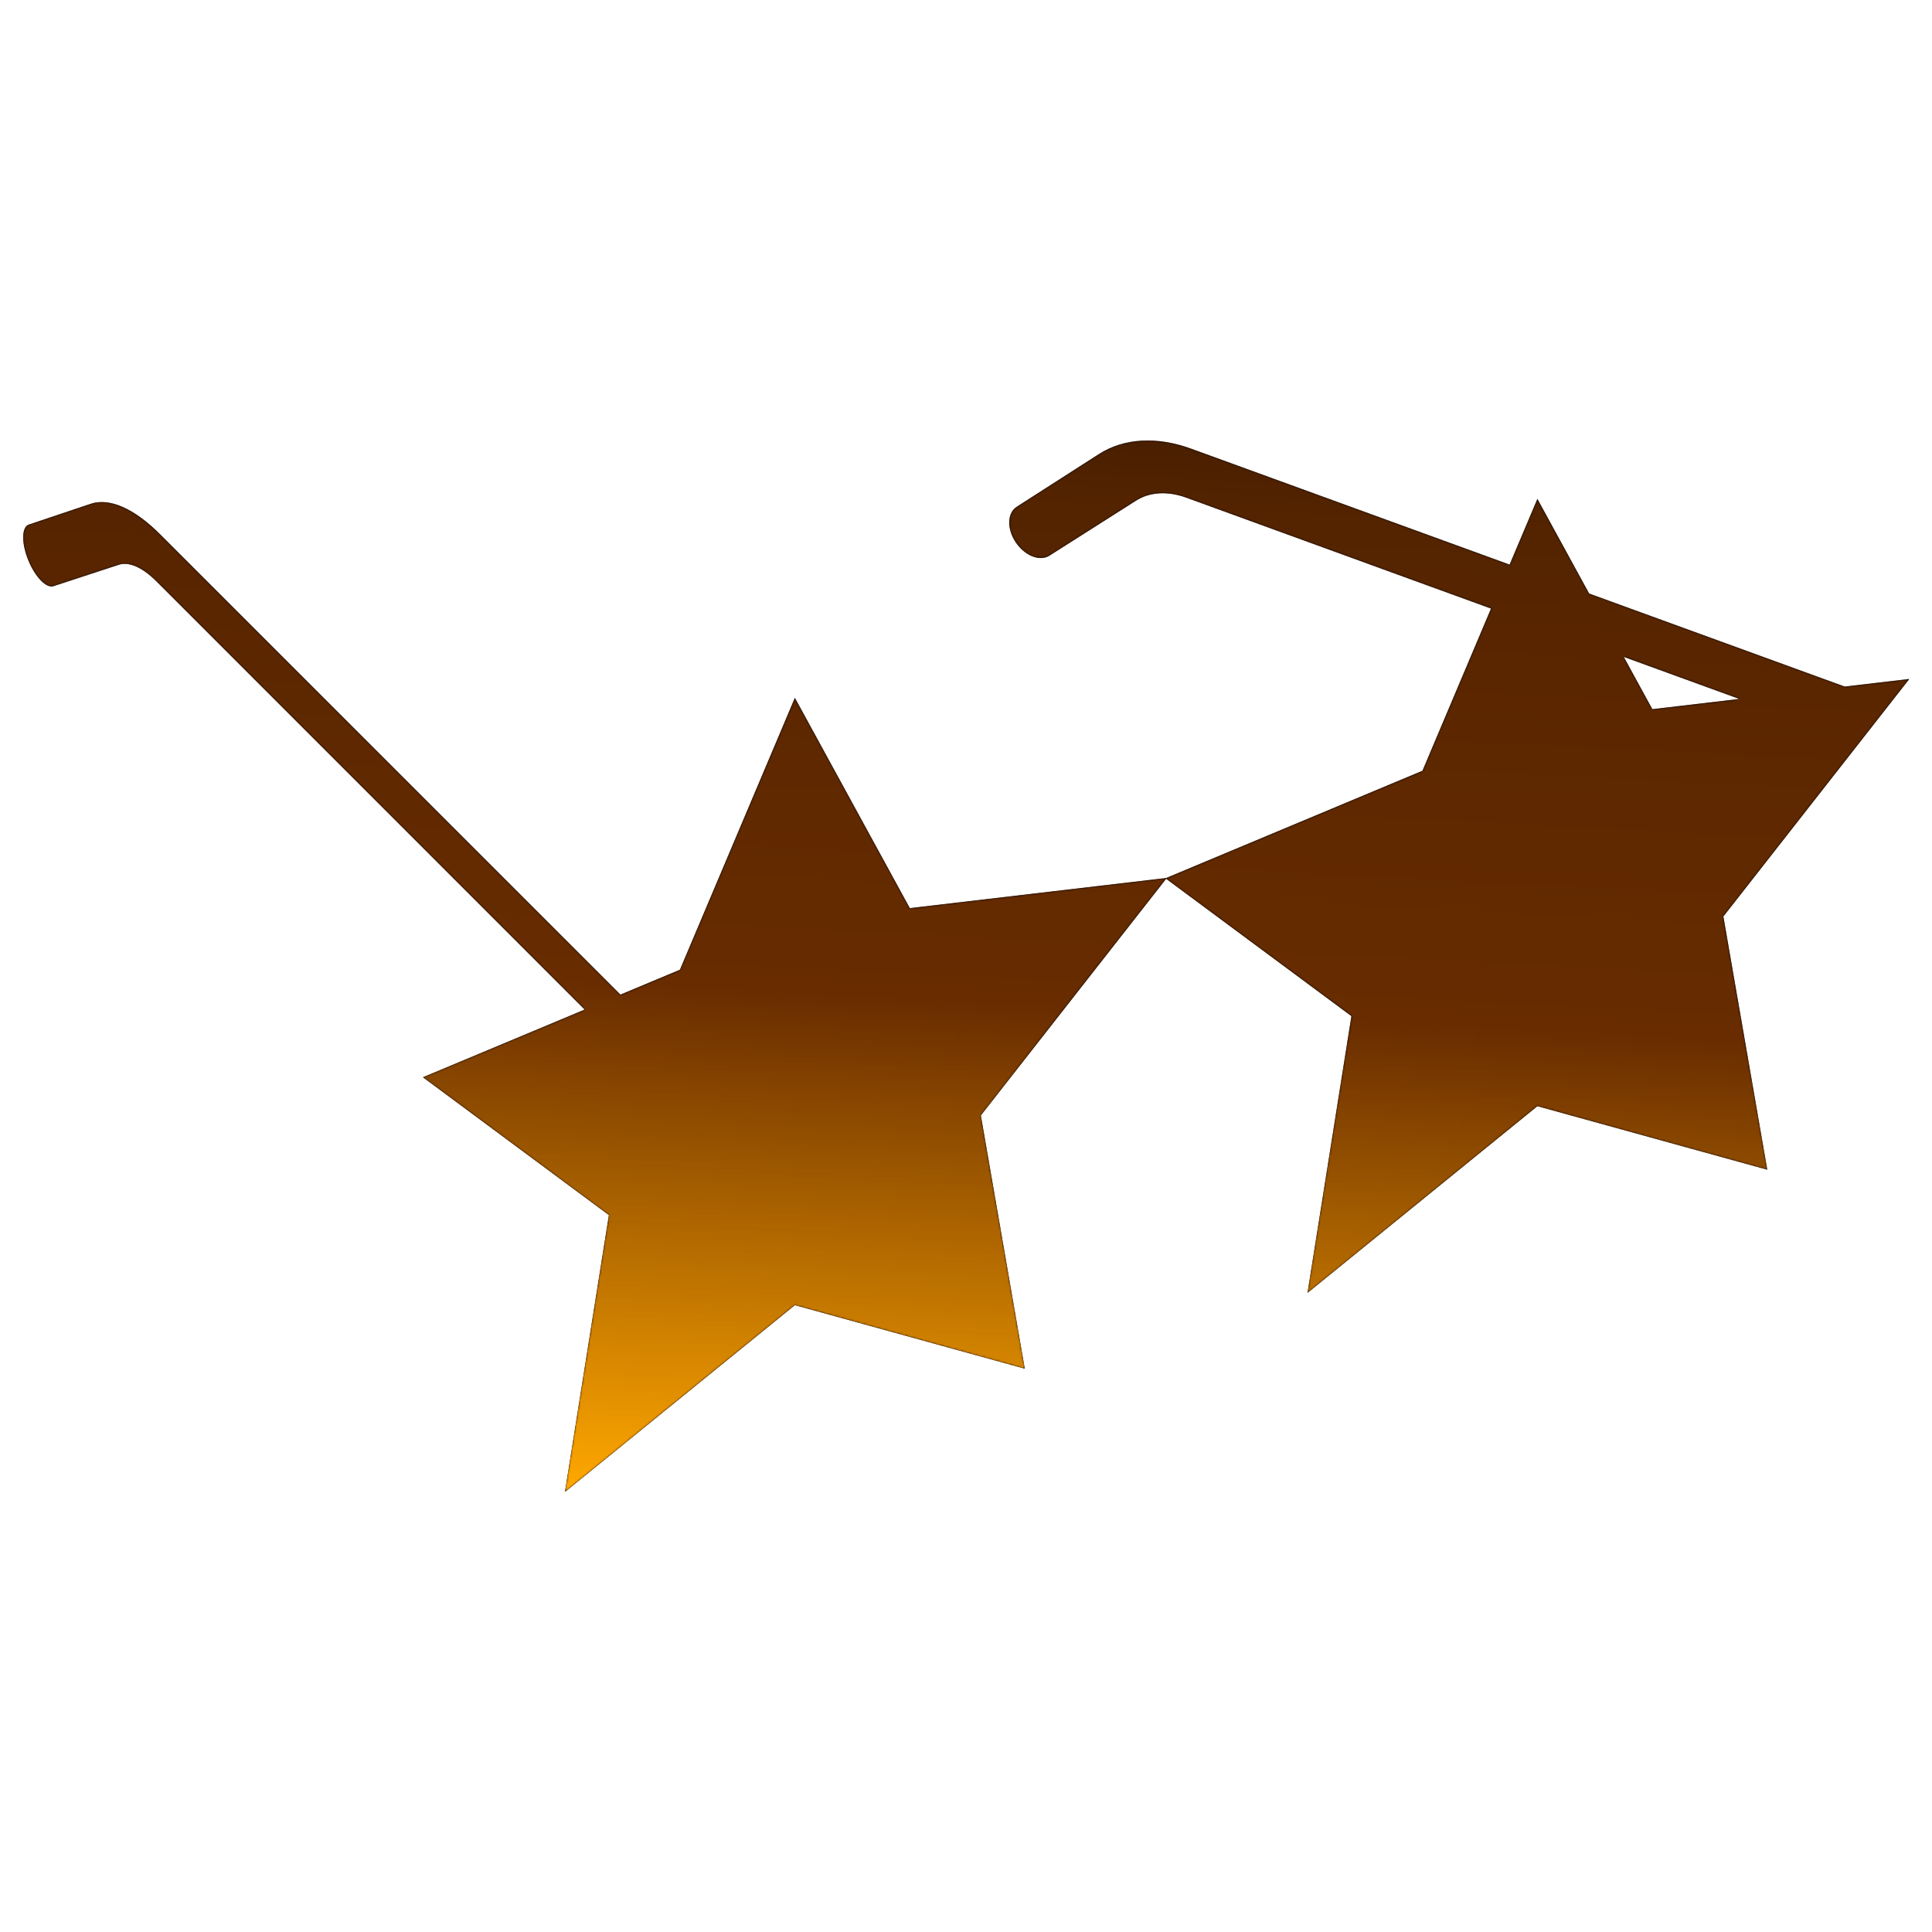 <svg viewBox="0 0 1000 1000" fill="none" xmlns="http://www.w3.org/2000/svg">
    <path fill-rule="evenodd" clip-rule="evenodd" d="M954.808 355.365L988.27 351.433L892.012 474.364L914.736 605.437L795.754 572.559L676.772 669.199L699.496 525.948L603.589 454.863L507.682 577.345L530.406 708.419L411.424 675.541L292.442 772.181L315.165 628.93L218.907 557.584L302.62 522.56L81.002 300.942C73.738 293.678 66.746 290.6 61.45 292.336L27.656 303.408C23.997 304.607 18.271 298.753 14.722 290.185C11.018 281.244 11.104 272.802 14.912 271.523L46.955 260.762C56.632 257.512 69.441 263.118 82.754 276.431L321.136 514.813L351.933 501.928L411.424 361.194L470.915 470.047L603.586 454.456L736.263 398.946L771.749 314.999L614.069 257.609C604.415 254.095 595.124 254.627 588.086 259.097L543.176 287.617C538.313 290.706 530.704 287.809 525.987 281.072C521.065 274.044 521.18 265.557 526.239 262.313L568.822 235.008C581.683 226.761 598.705 225.754 616.397 232.193L781.37 292.239L795.754 258.212L822.54 307.223L954.808 355.365ZM840.457 340.007L900.264 361.775L855.245 367.065L840.457 340.007Z" fill="black"/>
    <mask id="mask0_2405_102172" style="mask-type:alpha" maskUnits="userSpaceOnUse" x="12" y="228" width="977" height="545">
        <path fill-rule="evenodd" clip-rule="evenodd" d="M954.809 355.365L988.271 351.433L892.013 474.364L914.737 605.437L795.755 572.559L676.773 669.199L699.497 525.948L603.59 454.863L507.683 577.345L530.407 708.419L411.425 675.541L292.443 772.181L315.166 628.93L218.908 557.584L302.621 522.56L81.003 300.942C73.739 293.678 66.747 290.6 61.451 292.336L27.657 303.408C23.998 304.607 18.272 298.753 14.723 290.185C11.019 281.244 11.105 272.802 14.912 271.523L46.956 260.762C56.633 257.512 69.442 263.118 82.754 276.431L321.137 514.813L351.934 501.928L411.425 361.194L470.916 470.047L603.587 454.456L736.264 398.946L771.75 314.999L614.07 257.609C604.416 254.095 595.125 254.627 588.087 259.097L543.177 287.617C538.314 290.706 530.705 287.809 525.988 281.072C521.066 274.044 521.181 265.557 526.24 262.313L568.823 235.008C581.684 226.761 598.706 225.754 616.398 232.193L781.371 292.239L795.755 258.212L822.541 307.223L954.809 355.365ZM840.458 340.007L900.265 361.775L855.246 367.065L840.458 340.007Z" fill="url(#paint0_linear_2405_102172)"/>
    </mask>
    <g mask="url(#mask0_2405_102172)">
        <path fill-rule="evenodd" clip-rule="evenodd" d="M954.809 355.365L988.271 351.433L892.013 474.364L914.737 605.437L795.755 572.559L676.773 669.199L699.497 525.948L603.59 454.863L507.683 577.345L530.407 708.419L411.425 675.541L292.443 772.181L315.166 628.93L218.908 557.584L302.621 522.56L81.003 300.942C73.739 293.678 66.747 290.6 61.451 292.336L27.657 303.408C23.998 304.607 18.272 298.753 14.723 290.185C11.019 281.244 11.105 272.802 14.912 271.523L46.956 260.762C56.633 257.512 69.442 263.118 82.754 276.431L321.137 514.813L351.934 501.928L411.425 361.194L470.916 470.047L603.587 454.456L736.264 398.946L771.75 314.999L614.07 257.609C604.416 254.095 595.125 254.627 588.087 259.097L543.177 287.617C538.314 290.706 530.705 287.809 525.988 281.072C521.066 274.044 521.181 265.557 526.24 262.313L568.823 235.008C581.684 226.761 598.706 225.754 616.398 232.193L781.371 292.239L795.755 258.212L822.541 307.223L954.809 355.365ZM840.458 340.007L900.265 361.775L855.246 367.065L840.458 340.007Z" fill="#682C00"/>
    </g>
    <mask id="mask1_2405_102172" style="mask-type:alpha" maskUnits="userSpaceOnUse" x="12" y="228" width="977" height="545">
        <path fill-rule="evenodd" clip-rule="evenodd" d="M954.809 355.365L988.271 351.433L892.013 474.364L914.737 605.437L795.755 572.559L676.773 669.199L699.497 525.948L603.59 454.863L507.683 577.345L530.407 708.419L411.425 675.541L292.443 772.181L315.166 628.93L218.908 557.584L302.621 522.56L81.003 300.942C73.739 293.678 66.747 290.6 61.451 292.336L27.657 303.408C23.998 304.607 18.272 298.753 14.723 290.185C11.019 281.244 11.105 272.802 14.912 271.523L46.956 260.762C56.633 257.512 69.442 263.118 82.754 276.431L321.137 514.813L351.934 501.928L411.425 361.194L470.916 470.047L603.587 454.456L736.264 398.946L771.75 314.999L614.07 257.609C604.416 254.095 595.125 254.627 588.087 259.097L543.177 287.617C538.314 290.706 530.705 287.809 525.988 281.072C521.066 274.044 521.181 265.557 526.24 262.313L568.823 235.008C581.684 226.761 598.706 225.754 616.398 232.193L781.371 292.239L795.755 258.212L822.541 307.223L954.809 355.365ZM840.458 340.007L900.265 361.775L855.246 367.065L840.458 340.007Z" fill="url(#paint1_linear_2405_102172)"/>
    </mask>
    <g mask="url(#mask1_2405_102172)">
        <path fill-rule="evenodd" clip-rule="evenodd" d="M954.809 355.365L988.271 351.433L892.013 474.364L914.737 605.437L795.755 572.559L676.773 669.199L699.497 525.948L603.59 454.863L507.683 577.345L530.407 708.419L411.425 675.541L292.443 772.181L315.166 628.93L218.908 557.584L302.621 522.56L81.003 300.942C73.739 293.678 66.747 290.6 61.451 292.336L27.657 303.408C23.998 304.607 18.272 298.753 14.723 290.185C11.019 281.244 11.105 272.802 14.912 271.523L46.956 260.762C56.633 257.512 69.442 263.118 82.754 276.431L321.137 514.813L351.934 501.928L411.425 361.194L470.916 470.047L603.587 454.456L736.264 398.946L771.75 314.999L614.07 257.609C604.416 254.095 595.125 254.627 588.087 259.097L543.177 287.617C538.314 290.706 530.705 287.809 525.988 281.072C521.066 274.044 521.181 265.557 526.24 262.313L568.823 235.008C581.684 226.761 598.706 225.754 616.398 232.193L781.371 292.239L795.755 258.212L822.541 307.223L954.809 355.365ZM840.458 340.007L900.265 361.775L855.246 367.065L840.458 340.007Z" fill="#FFA800"/>
    </g>
    <defs>
        <linearGradient id="paint0_linear_2405_102172" x1="329.5" y1="772.028" x2="368.781" y2="-15.314" gradientUnits="userSpaceOnUse">
            <stop stop-color="white"/>
            <stop offset="0.333" stop-color="white"/>
            <stop offset="0.667" stop-color="white" stop-opacity="0.8"/>
            <stop offset="1" stop-color="white" stop-opacity="0"/>
        </linearGradient>
        <linearGradient id="paint1_linear_2405_102172" x1="329.5" y1="772.028" x2="368.781" y2="-15.314" gradientUnits="userSpaceOnUse">
            <stop stop-color="white"/>
            <stop offset="0.333" stop-color="white" stop-opacity="0"/>
            <stop offset="0.667" stop-color="white" stop-opacity="0"/>
            <stop offset="1" stop-color="white" stop-opacity="0"/>
        </linearGradient>
    </defs>
</svg>
